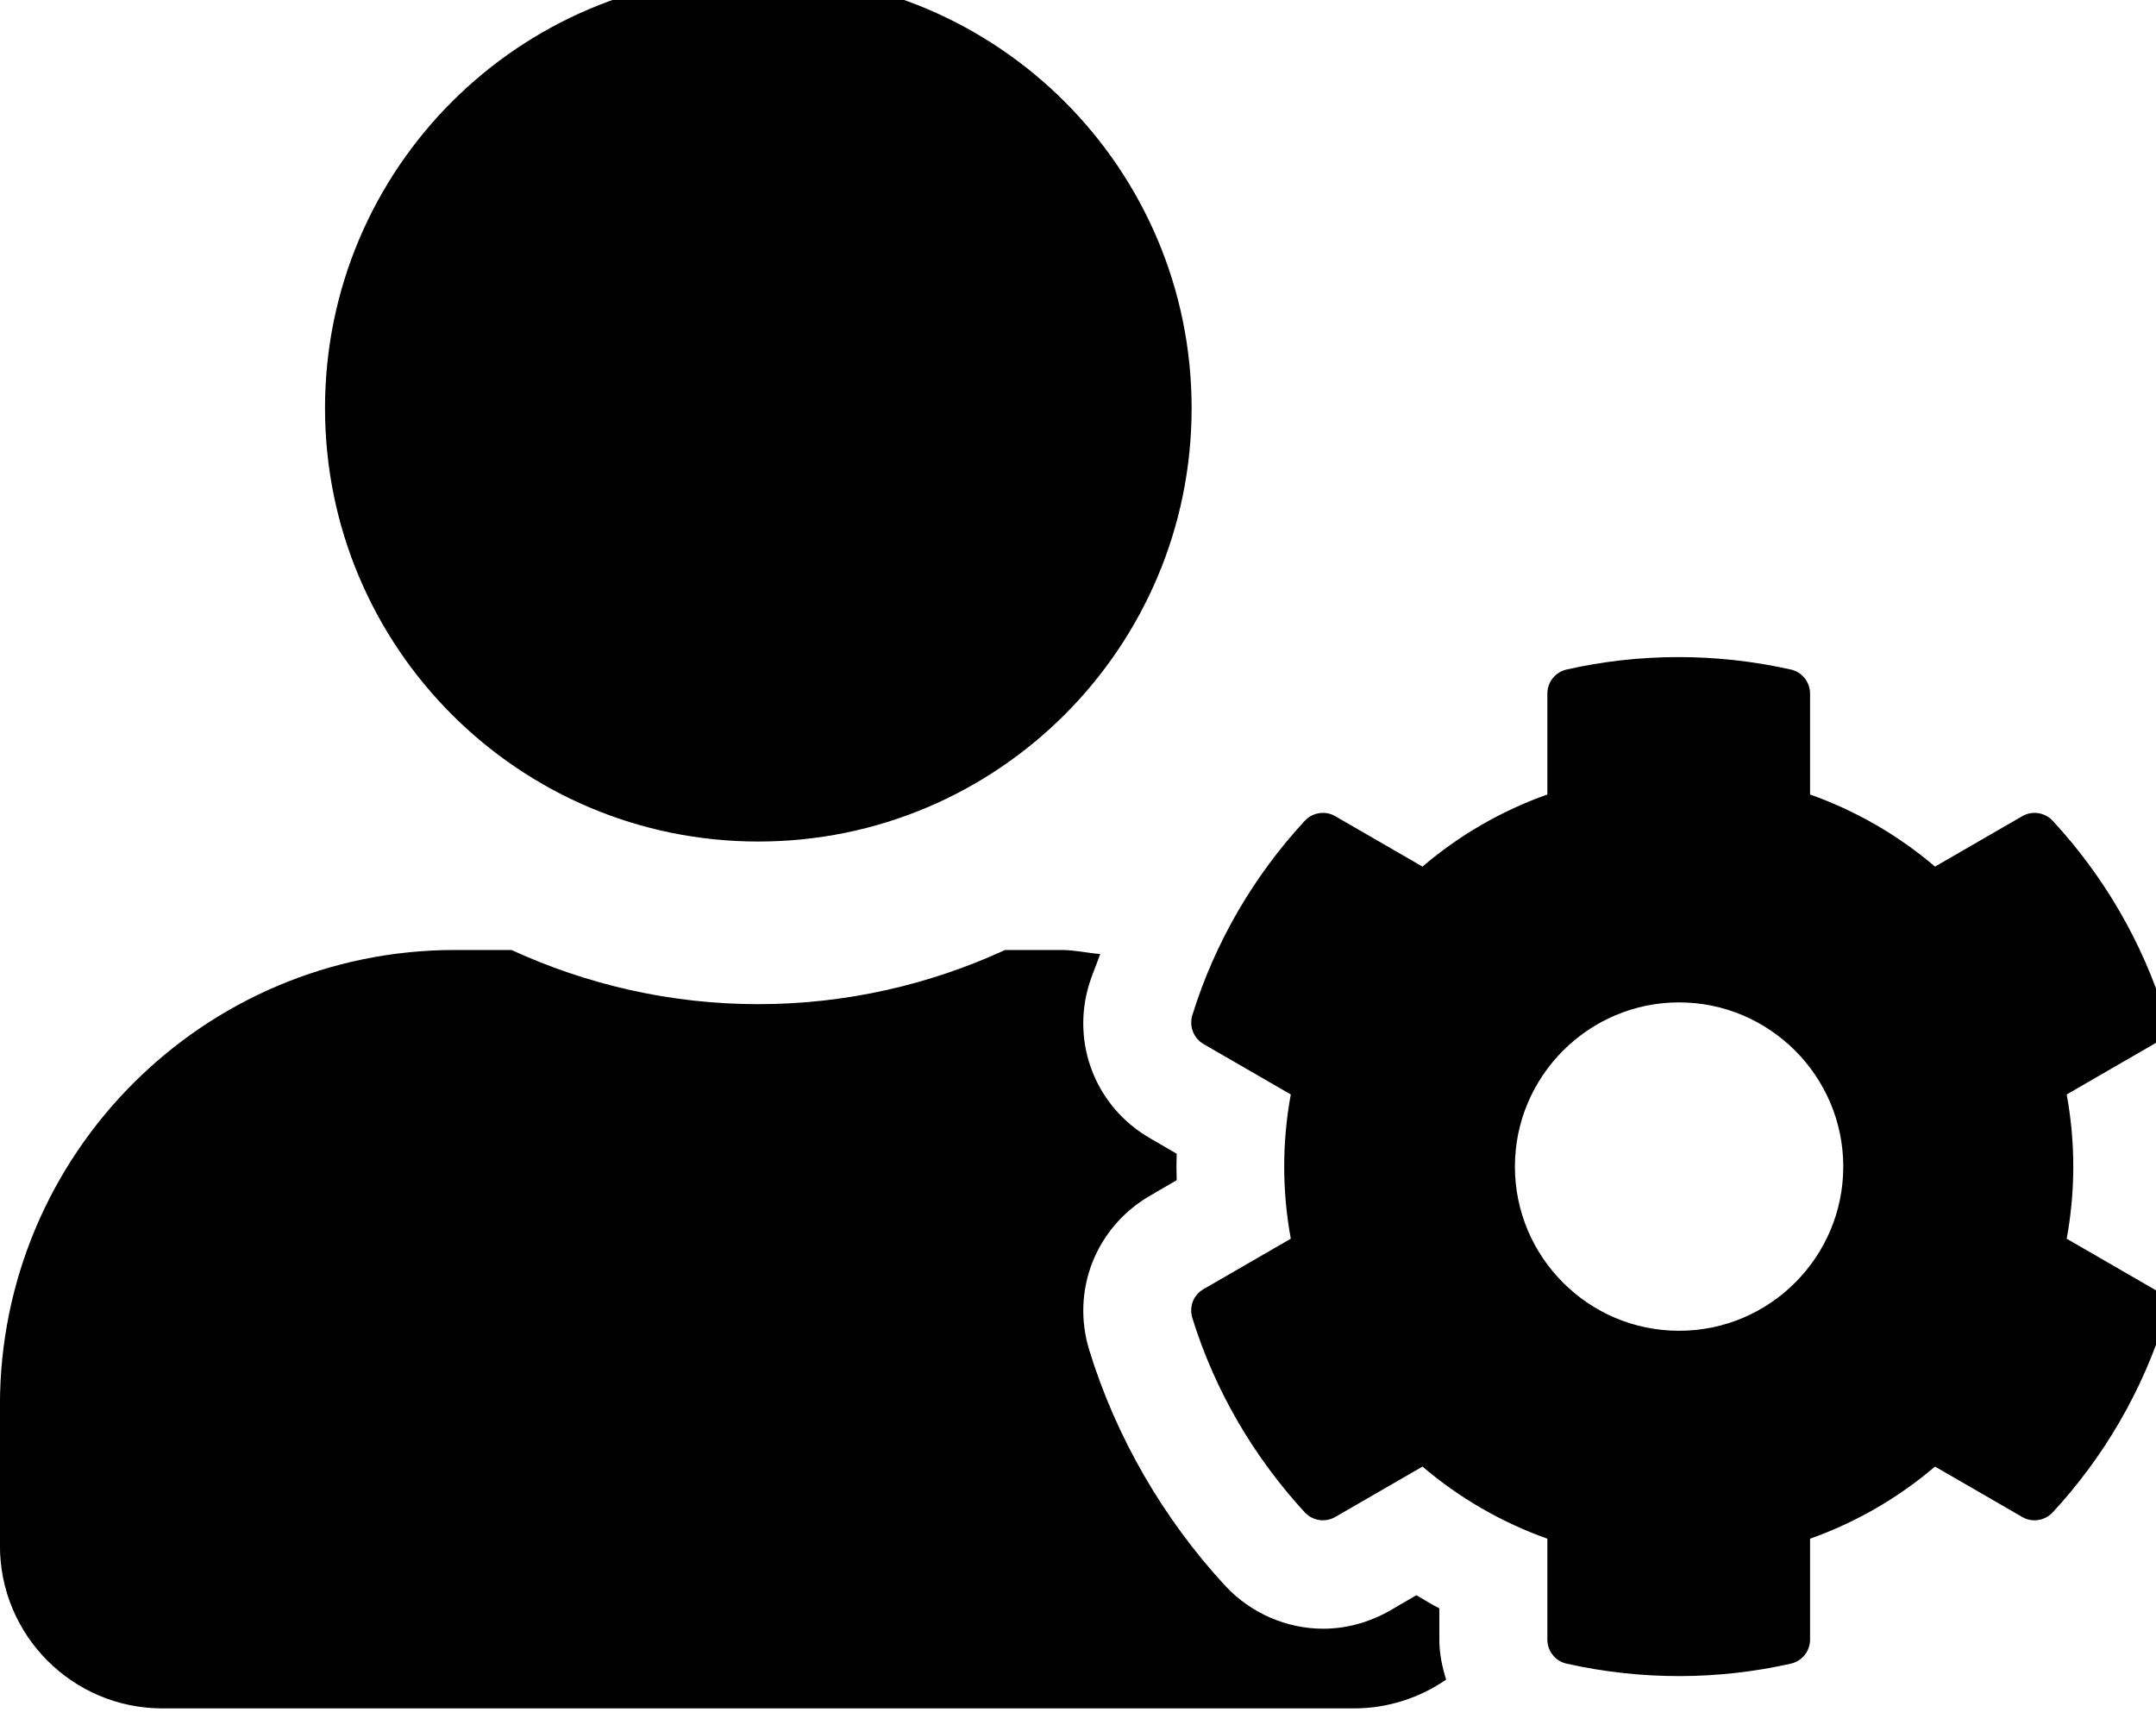 <!-- Generated by IcoMoon.io -->
<svg version="1.1" xmlns="http://www.w3.org/2000/svg" width="40" height="32" viewBox="0 0 40 32">
<title>user-cog</title>
<path d="M38.343 22.979c0.163-0.886 0.163-1.79 0-2.676l1.62-0.936c0.188-0.107 0.27-0.327 0.207-0.534-0.421-1.357-1.143-2.588-2.085-3.605-0.145-0.157-0.377-0.195-0.565-0.088l-1.62 0.936c-0.685-0.584-1.47-1.036-2.318-1.338v-1.872c0-0.214-0.151-0.402-0.358-0.446-1.401-0.314-2.826-0.301-4.158 0-0.207 0.044-0.358 0.232-0.358 0.446v1.872c-0.848 0.301-1.633 0.754-2.317 1.338l-1.62-0.936c-0.182-0.107-0.421-0.069-0.565 0.088-0.942 1.018-1.664 2.248-2.085 3.605-0.063 0.207 0.025 0.427 0.207 0.534l1.62 0.936c-0.163 0.886-0.163 1.79 0 2.676l-1.62 0.936c-0.188 0.107-0.27 0.327-0.207 0.534 0.421 1.357 1.143 2.581 2.085 3.605 0.145 0.157 0.377 0.195 0.565 0.088l1.62-0.936c0.685 0.584 1.47 1.036 2.317 1.338v1.872c0 0.214 0.151 0.402 0.358 0.446 1.401 0.314 2.826 0.301 4.158 0 0.207-0.044 0.358-0.232 0.358-0.446v-1.872c0.848-0.301 1.633-0.754 2.318-1.338l1.62 0.936c0.182 0.107 0.421 0.069 0.565-0.088 0.942-1.018 1.664-2.248 2.085-3.605 0.063-0.207-0.025-0.427-0.207-0.534l-1.62-0.936zM31.152 24.687c-1.683 0-3.046-1.369-3.046-3.046s1.369-3.046 3.046-3.046 3.046 1.369 3.046 3.046-1.363 3.046-3.046 3.046zM14.069 15.611c4.44 0 8.039-3.599 8.039-8.039s-3.599-8.039-8.039-8.039-8.039 3.599-8.039 8.039 3.599 8.039 8.039 8.039zM26.705 29.837c-0.145-0.075-0.289-0.163-0.427-0.245l-0.496 0.289c-0.377 0.214-0.804 0.333-1.231 0.333-0.685 0-1.344-0.289-1.815-0.791-1.149-1.244-2.029-2.757-2.525-4.371-0.345-1.112 0.119-2.286 1.124-2.87l0.496-0.289c-0.006-0.163-0.006-0.327 0-0.49l-0.496-0.289c-1.005-0.578-1.47-1.759-1.124-2.87 0.057-0.182 0.138-0.364 0.201-0.546-0.239-0.019-0.471-0.075-0.716-0.075h-1.049c-1.394 0.641-2.946 1.005-4.579 1.005s-3.178-0.364-4.579-1.005h-1.049c-4.66 0-8.441 3.781-8.441 8.441v2.613c0 1.664 1.35 3.015 3.015 3.015h22.108c0.634 0 1.225-0.201 1.708-0.534-0.075-0.239-0.126-0.484-0.126-0.741v-0.578z"></path>
</svg>
